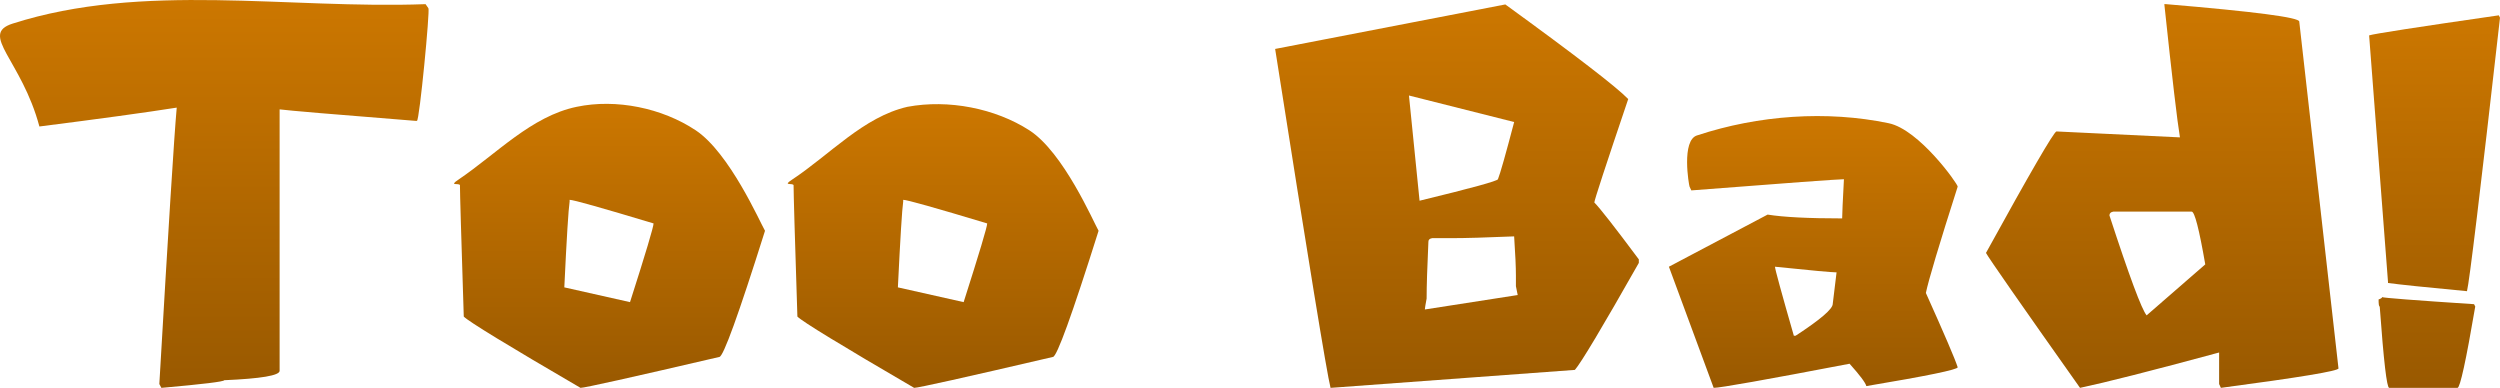 <svg version="1.1" xmlns="http://www.w3.org/2000/svg" xmlns:xlink="http://www.w3.org/1999/xlink" width="386.078" height="59.899" viewBox="0,0,386.078,59.899"><defs><linearGradient x1="46.961" y1="150.051" x2="46.961" y2="209.948" gradientUnits="userSpaceOnUse" id="color-1"><stop offset="0" stop-color="#cc7700"/><stop offset="1" stop-color="#995900"/></linearGradient><linearGradient x1="117.081" y1="166.088" x2="117.081" y2="209.948" gradientUnits="userSpaceOnUse" id="color-2"><stop offset="0" stop-color="#cc7700"/><stop offset="1" stop-color="#995900"/></linearGradient><linearGradient x1="168.616" y1="166.134" x2="168.616" y2="209.948" gradientUnits="userSpaceOnUse" id="color-3"><stop offset="0" stop-color="#cc7700"/><stop offset="1" stop-color="#995900"/></linearGradient><linearGradient x1="243.883" y1="150.737" x2="243.883" y2="209.949" gradientUnits="userSpaceOnUse" id="color-4"><stop offset="0" stop-color="#cc7700"/><stop offset="1" stop-color="#995900"/></linearGradient><linearGradient x1="304.69" y1="167.974" x2="304.69" y2="209.948" gradientUnits="userSpaceOnUse" id="color-5"><stop offset="0" stop-color="#cc7700"/><stop offset="1" stop-color="#995900"/></linearGradient><linearGradient x1="353.659" y1="150.692" x2="353.659" y2="209.948" gradientUnits="userSpaceOnUse" id="color-6"><stop offset="0" stop-color="#cc7700"/><stop offset="1" stop-color="#995900"/></linearGradient><linearGradient x1="412.826" y1="152.418" x2="412.826" y2="209.948" gradientUnits="userSpaceOnUse" id="color-7"><stop offset="0" stop-color="#cc7700"/><stop offset="1" stop-color="#995900"/></linearGradient></defs><g transform="translate(-46.961,-150.051)"><g data-paper-data="{&quot;isPaintingLayer&quot;:true}" fill-rule="nonzero" stroke="none" stroke-linecap="butt" stroke-linejoin="miter" stroke-miterlimit="10" stroke-dasharray="" stroke-dashoffset="0" style="mix-blend-mode: normal"><path d="M112.681,150.692l0.44,0.634c0.264,0.229 -1.383,17.386 -1.77,17.386h-0.273c-12.533,-0.995 -19.517,-1.585 -20.935,-1.77v40.373c0,0.722 -2.854,1.207 -8.561,1.453c0,0.211 -3.232,0.608 -9.697,1.18l-0.317,-0.59c1.4,-24.088 2.29,-38.321 2.686,-42.689c-4.791,0.757 -11.864,1.726 -21.208,2.915c-2.765,-10.322 -9.345,-14.224 -4.139,-15.889c20.142,-6.438 42.451,-2.219 63.774,-3.003z" fill="url(#color-1)" stroke-width="2.33"/><path d="M136.02,166.545c6.112,-1.277 13.202,0.185 18.381,3.629c5.223,3.479 9.908,14.153 10.701,15.518c-4.095,12.982 -6.447,19.482 -7.055,19.482c-13.66,3.179 -20.803,4.774 -21.437,4.774c-11.291,-6.579 -17.298,-10.252 -18.029,-11.009c-0.388,-12.26 -0.59,-19.024 -0.59,-20.301c-0.185,-0.361 -1.77,0.185 -0.273,-0.819c5.971,-4.034 11.3,-9.82 18.302,-11.273zM134.928,181.183c-0.185,1.215 -0.458,5.628 -0.819,13.246l10.146,2.281c2.431,-7.592 3.637,-11.643 3.637,-12.154c-8.068,-2.431 -12.392,-3.646 -12.964,-3.646z" fill="url(#color-2)" stroke-width="2.33"/><path d="M187.103,166.545c6.315,-1.18 13.546,0.229 18.821,3.629c5.276,3.4 9.908,14.153 10.692,15.518c-4.095,12.982 -6.447,19.482 -7.055,19.482c-13.651,3.179 -20.794,4.774 -21.428,4.774c-11.291,-6.579 -17.298,-10.252 -18.029,-11.009c-0.396,-12.26 -0.59,-19.024 -0.59,-20.301c-0.185,-0.361 -1.744,0.15 -0.273,-0.819c5.892,-3.893 11.08,-9.723 17.861,-11.273zM186.442,181.183c-0.176,1.215 -0.449,5.628 -0.819,13.246l10.155,2.281c2.422,-7.592 3.637,-11.643 3.637,-12.154c-8.068,-2.431 -12.392,-3.646 -12.973,-3.646z" fill="url(#color-3)" stroke-width="2.33"/><path d="M298.409,165.348c-3.491,10.316 -5.234,15.641 -5.234,15.974c0.848,0.851 3.139,3.777 6.872,8.785v0.545c-5.644,9.953 -8.937,15.459 -9.876,16.522l-37.732,2.775c-0.576,-2.244 -3.428,-19.691 -8.557,-52.34l35.546,-6.872c10.864,7.888 17.19,12.758 18.98,14.611zM266.186,181.049c8.009,-1.944 12.045,-3.05 12.106,-3.323c0.363,-0.911 1.198,-3.854 2.503,-8.829l-16.247,-4.097zM271.147,186.828h-3.004c-0.396,0.061 -0.592,0.242 -0.592,0.548c-0.182,3.943 -0.275,6.872 -0.275,8.783c-0.182,0.972 -0.273,1.533 -0.273,1.685l14.338,-2.23l-0.275,-1.366v-1.638c0,-1.305 -0.091,-3.323 -0.273,-6.054c-4.339,0.182 -7.555,0.273 -9.647,0.273z" fill="url(#color-4)" stroke-width="2.33"/><path d="M309.085,170.949c9.433,-3.109 19.975,-3.866 29.558,-1.867c4.712,0.986 10.648,9.362 10.648,9.785c-2.88,9.01 -4.518,14.488 -4.915,16.426c2.88,6.403 4.518,10.225 4.915,11.476c0,0.361 -4.703,1.33 -14.109,2.906c-0.123,-0.511 -0.986,-1.665 -2.589,-3.453c-12.991,2.484 -19.984,3.725 -20.988,3.725l-6.914,-18.707l15.245,-8.05c2.457,0.396 6.297,0.59 11.511,0.59c0,-0.669 0.097,-2.686 0.273,-6.051c-0.872,0 -8.737,0.572 -23.568,1.726l-0.273,-0.59c-0.088,-0.194 -1.321,-7.222 1.207,-7.918zM321.071,191.241c0,0.335 0.969,3.884 2.915,10.657h0.273c3.822,-2.493 5.734,-4.131 5.734,-4.915l0.59,-4.87c-0.722,0 -3.893,-0.291 -9.512,-0.872z" fill="url(#color-5)" stroke-width="2.33"/><path d="M381.199,150.692h0.273c13.713,1.154 20.565,2.052 20.565,2.686l6.059,53.566c0,0.396 -6.059,1.4 -18.161,3.003l-0.273,-0.59v-4.87c-10.437,2.827 -17.597,4.641 -21.481,5.46c-9.23,-13.044 -14.065,-19.993 -14.523,-20.838c6.799,-12.357 10.428,-18.601 10.877,-18.76l19.077,0.916c-0.396,-2.334 -1.207,-9.195 -2.413,-20.574zM372.726,183.323c3.065,9.38 4.976,14.523 5.742,15.431l9.054,-7.874c-0.942,-5.434 -1.638,-8.147 -2.096,-8.147h-12.101c-0.396,0.062 -0.599,0.255 -0.599,0.59z" fill="url(#color-6)" stroke-width="2.33"/><path d="M432.854,152.418l0.185,0.37c-3.038,26.792 -4.738,40.866 -5.099,42.231c-6.438,-0.608 -10.498,-1.03 -12.198,-1.268v-0.185l-2.915,-38.048c0.731,-0.247 7.407,-1.277 20.028,-3.1zM414.834,195.935c0.211,0.115 4.941,0.484 14.197,1.092l0.185,0.361c-1.427,8.376 -2.343,12.559 -2.739,12.559h-10.551c-0.37,0 -0.854,-4.184 -1.462,-12.559c-0.123,0 -0.176,-0.361 -0.176,-1.092c0.361,-0.123 0.546,-0.247 0.546,-0.361z" fill="url(#color-7)" stroke-width="2.33"/></g></g></svg>